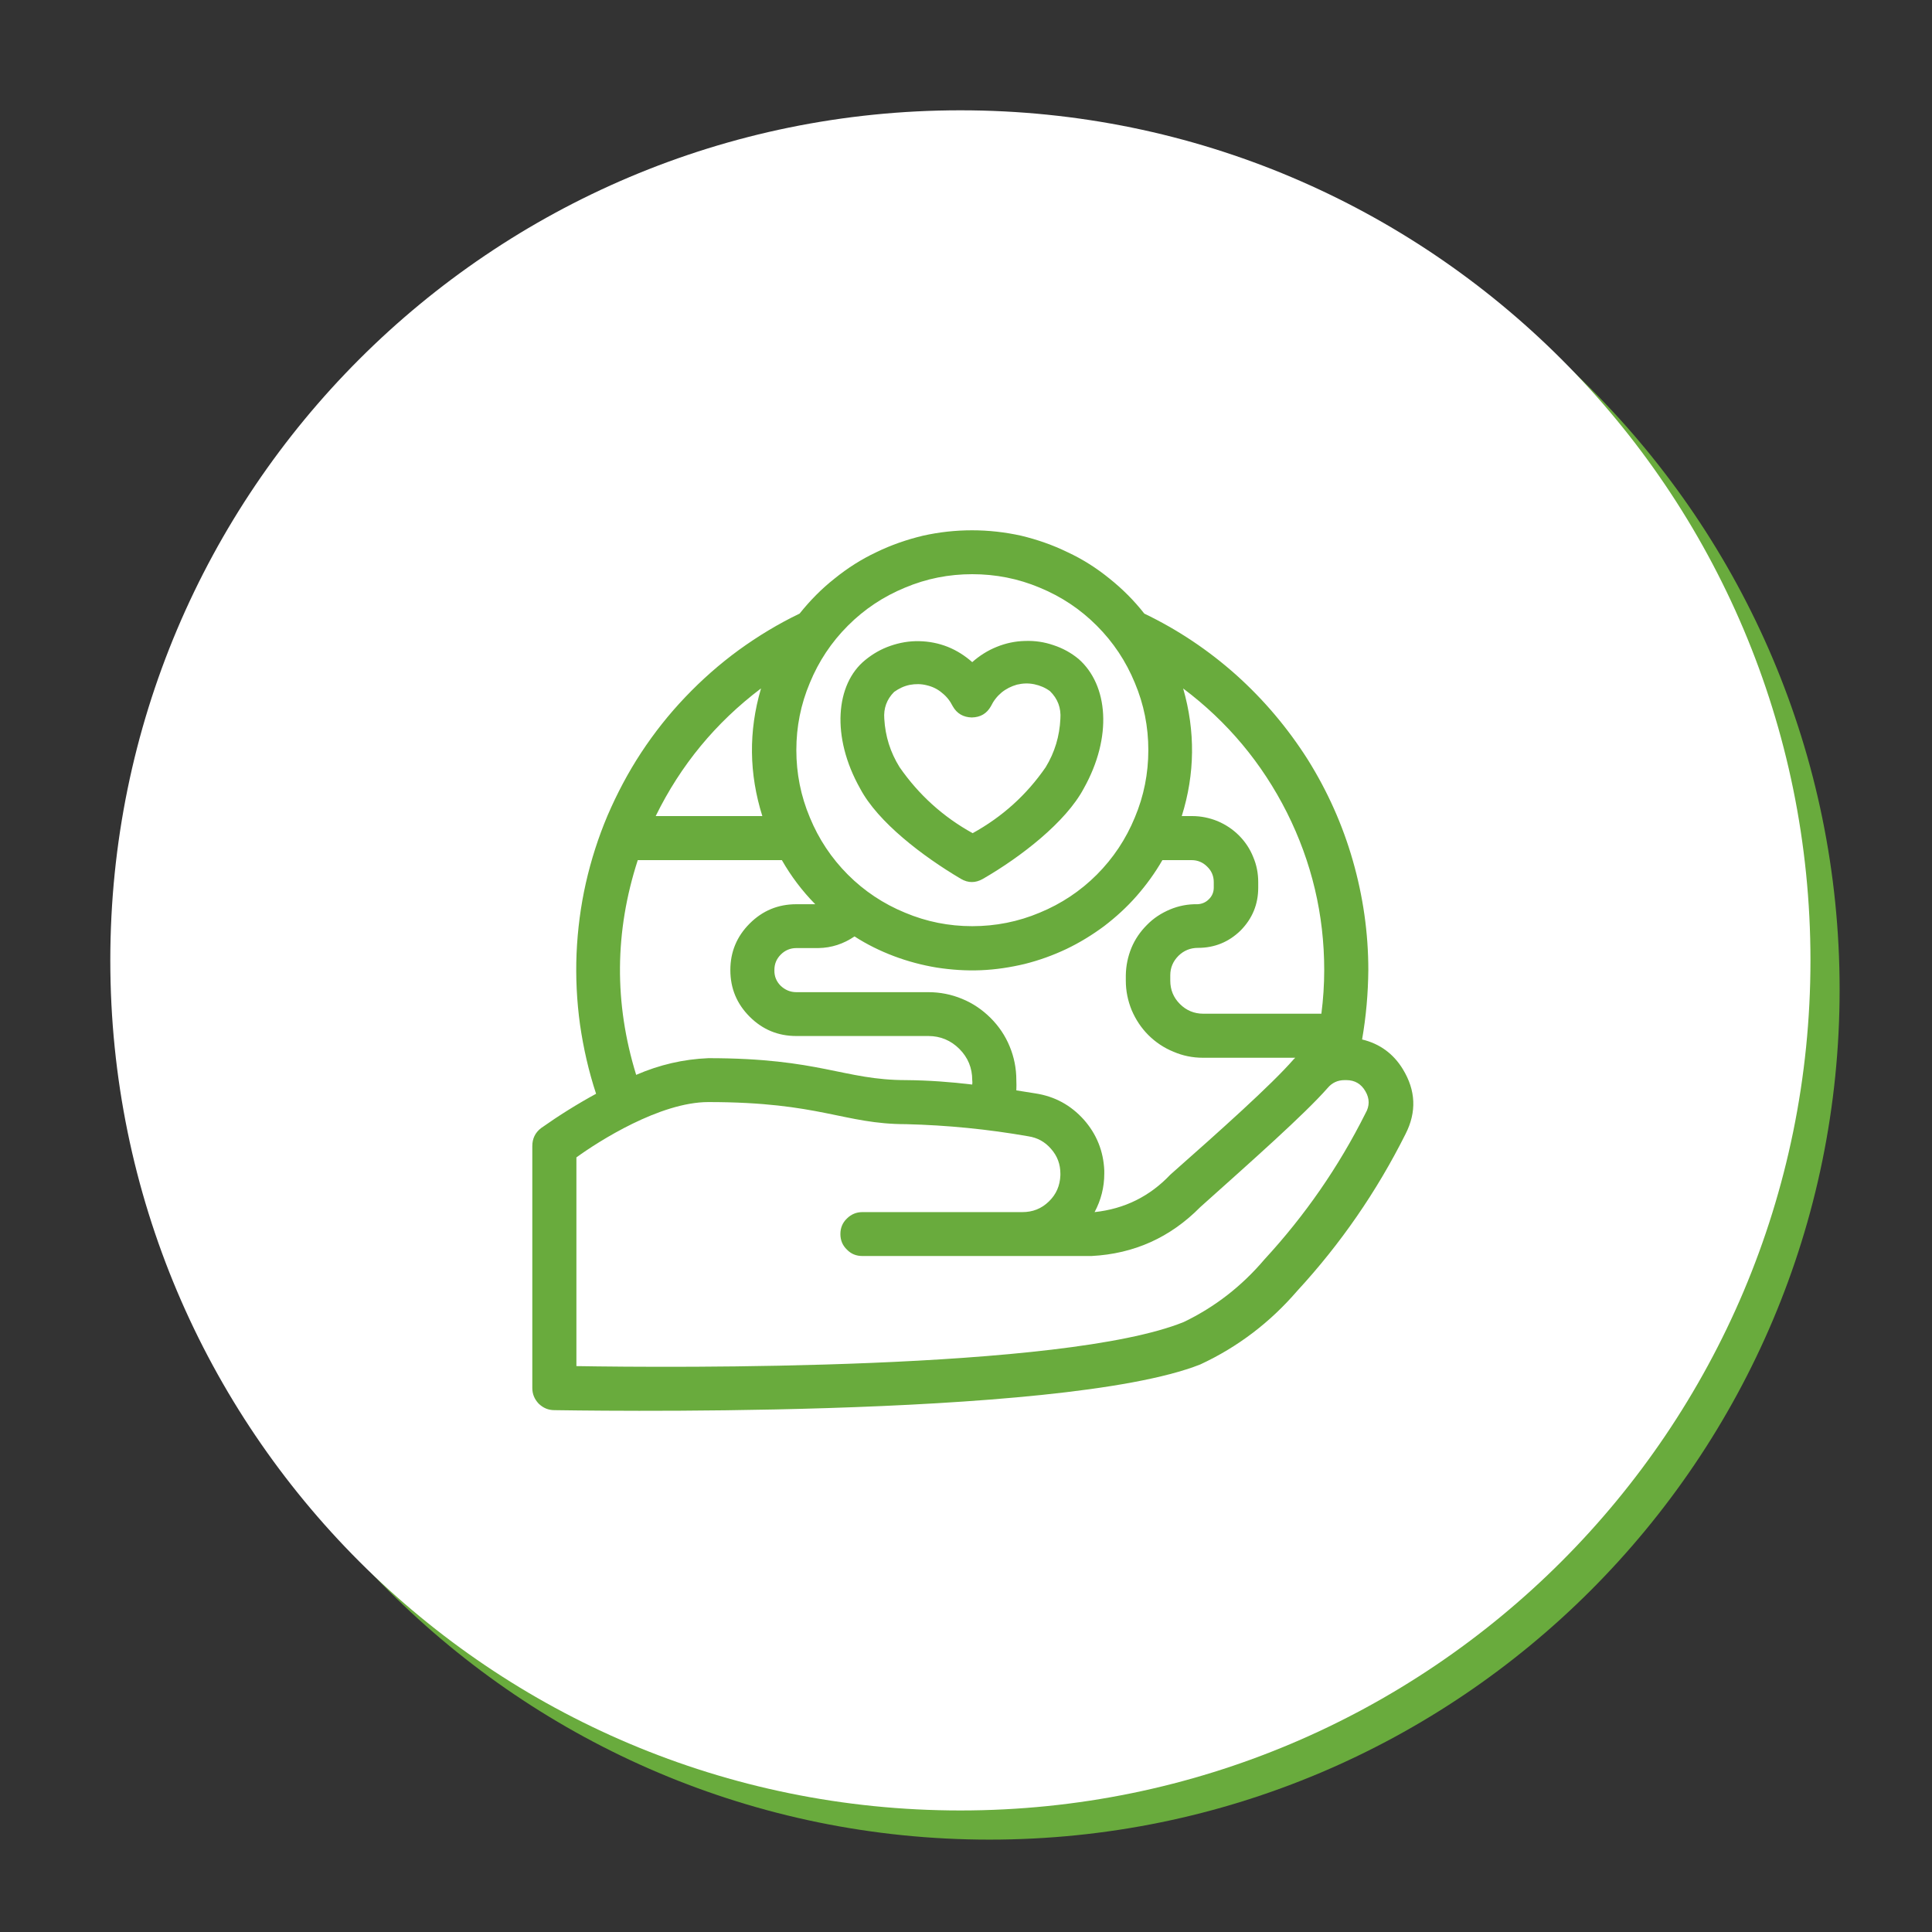 <svg xmlns="http://www.w3.org/2000/svg" xmlns:xlink="http://www.w3.org/1999/xlink" width="50" zoomAndPan="magnify" viewBox="0 0 37.5 37.5" height="50" preserveAspectRatio="xMidYMid meet" version="1.0"><rect x="0" y="0" width="37.5" height="37.5" fill="#333333" stroke="none"/><defs><clipPath id="id1"><path d="M 2.707 2.707 L 35.707 2.707 L 35.707 35.707 L 2.707 35.707 Z M 2.707 2.707 " clip-rule="nonzero"/></clipPath><clipPath id="id2"><path d="M 2.141 2.141 L 35.141 2.141 L 35.141 35.141 L 2.141 35.141 Z M 2.141 2.141 " clip-rule="nonzero"/></clipPath><clipPath id="id3"><path d="M 10.289 10.289 L 27.539 10.289 L 27.539 27.539 L 10.289 27.539 Z M 10.289 10.289 " clip-rule="nonzero"/></clipPath></defs><g clip-path="url(#id1)"><path fill="#69ab3d" d="M 19.207 2.707 C 10.094 2.707 2.707 10.094 2.707 19.207 C 2.707 28.316 10.094 35.707 19.207 35.707 C 28.316 35.707 35.707 28.316 35.707 19.207 C 35.707 10.094 28.316 2.707 19.207 2.707 " fill-opacity="1" fill-rule="nonzero"/></g><g clip-path="url(#id2)"><path fill="#ffffff" d="M 18.641 2.141 C 9.527 2.141 2.141 9.527 2.141 18.641 C 2.141 27.754 9.527 35.141 18.641 35.141 C 27.754 35.141 35.141 27.754 35.141 18.641 C 35.141 9.527 27.754 2.141 18.641 2.141 " fill-opacity="1" fill-rule="nonzero"/></g><g clip-path="url(#id3)"><path fill="#69ab3d" d="M 15.52 11.91 C 15.105 12.109 14.711 12.348 14.34 12.617 C 13.965 12.891 13.621 13.195 13.301 13.531 C 12.984 13.863 12.699 14.223 12.445 14.609 C 12.191 14.996 11.977 15.402 11.793 15.828 C 11.613 16.254 11.473 16.691 11.371 17.141 C 11.27 17.59 11.211 18.047 11.191 18.508 C 11.172 18.969 11.195 19.43 11.258 19.887 C 11.324 20.344 11.426 20.793 11.57 21.23 C 11.203 21.43 10.848 21.652 10.504 21.895 C 10.387 21.984 10.332 22.102 10.332 22.246 L 10.332 26.941 C 10.332 27.059 10.375 27.16 10.457 27.246 C 10.543 27.328 10.641 27.371 10.762 27.371 C 10.914 27.371 20.582 27.559 23.297 26.484 C 24.027 26.145 24.652 25.668 25.18 25.055 C 26.023 24.141 26.723 23.125 27.281 22.012 C 27.5 21.582 27.48 21.164 27.23 20.754 C 27.047 20.453 26.781 20.258 26.438 20.176 C 26.516 19.73 26.555 19.281 26.559 18.828 C 26.559 18.105 26.457 17.398 26.258 16.703 C 26.059 16.008 25.766 15.355 25.383 14.742 C 24.996 14.133 24.535 13.586 23.996 13.102 C 23.457 12.621 22.863 12.223 22.211 11.91 C 22.012 11.656 21.785 11.43 21.535 11.23 C 21.285 11.027 21.016 10.855 20.723 10.719 C 20.434 10.578 20.133 10.473 19.82 10.398 C 19.504 10.328 19.188 10.293 18.867 10.293 C 18.543 10.293 18.227 10.328 17.914 10.398 C 17.602 10.473 17.297 10.578 17.008 10.719 C 16.719 10.855 16.449 11.027 16.199 11.23 C 15.945 11.43 15.723 11.656 15.52 11.91 Z M 11.188 26.516 C 13.055 26.547 20.645 26.605 22.977 25.66 C 23.586 25.367 24.105 24.961 24.543 24.445 C 25.328 23.594 25.984 22.648 26.504 21.609 C 26.586 21.469 26.586 21.324 26.504 21.184 C 26.422 21.039 26.297 20.965 26.133 20.965 L 26.098 20.965 C 25.965 20.965 25.855 21.016 25.77 21.117 C 25.316 21.633 24.301 22.531 23.297 23.43 C 22.715 24.02 22.012 24.336 21.188 24.379 L 16.738 24.379 C 16.621 24.379 16.52 24.34 16.438 24.254 C 16.352 24.172 16.312 24.07 16.312 23.953 C 16.312 23.836 16.352 23.734 16.438 23.652 C 16.52 23.57 16.621 23.527 16.738 23.527 L 19.844 23.527 C 20.043 23.527 20.215 23.461 20.359 23.32 C 20.5 23.184 20.574 23.016 20.582 22.812 C 20.582 22.812 20.582 22.812 20.582 22.781 C 20.582 22.598 20.523 22.438 20.402 22.301 C 20.285 22.164 20.137 22.082 19.957 22.055 C 19.176 21.918 18.387 21.84 17.59 21.82 C 16.375 21.82 15.926 21.391 13.75 21.391 C 12.809 21.391 11.613 22.156 11.188 22.465 Z M 22.562 16.695 C 22.418 16.945 22.25 17.176 22.062 17.391 C 21.871 17.609 21.66 17.801 21.43 17.977 C 21.199 18.148 20.957 18.297 20.695 18.422 C 20.438 18.543 20.168 18.641 19.887 18.711 C 19.609 18.777 19.328 18.82 19.039 18.832 C 18.75 18.844 18.465 18.824 18.184 18.781 C 17.898 18.734 17.621 18.66 17.352 18.559 C 17.082 18.457 16.828 18.332 16.586 18.176 C 16.375 18.32 16.141 18.398 15.883 18.402 L 15.457 18.402 C 15.34 18.402 15.238 18.445 15.156 18.527 C 15.07 18.613 15.031 18.711 15.031 18.828 C 15.027 18.949 15.07 19.051 15.152 19.133 C 15.238 19.215 15.34 19.258 15.457 19.258 L 18.02 19.258 C 18.246 19.258 18.465 19.301 18.672 19.387 C 18.883 19.473 19.066 19.598 19.227 19.758 C 19.387 19.918 19.512 20.102 19.598 20.312 C 19.684 20.52 19.727 20.738 19.727 20.965 C 19.73 21.031 19.73 21.098 19.727 21.164 L 20.098 21.223 C 20.473 21.281 20.781 21.449 21.035 21.73 C 21.285 22.012 21.418 22.344 21.434 22.719 L 21.434 22.781 C 21.434 23.043 21.371 23.293 21.246 23.527 C 21.824 23.465 22.316 23.223 22.715 22.801 C 23.684 21.945 24.676 21.059 25.109 20.562 L 25.141 20.531 L 23.348 20.531 C 23.148 20.531 22.957 20.492 22.777 20.414 C 22.594 20.34 22.43 20.23 22.289 20.09 C 22.152 19.953 22.043 19.789 21.965 19.605 C 21.891 19.422 21.852 19.234 21.852 19.035 L 21.852 18.93 C 21.855 18.746 21.891 18.57 21.961 18.398 C 22.031 18.23 22.133 18.082 22.262 17.953 C 22.391 17.82 22.543 17.723 22.711 17.652 C 22.879 17.582 23.059 17.547 23.242 17.551 C 23.328 17.547 23.402 17.516 23.461 17.457 C 23.527 17.395 23.559 17.316 23.559 17.23 L 23.559 17.121 C 23.559 17.004 23.516 16.902 23.43 16.82 C 23.348 16.738 23.246 16.695 23.129 16.695 Z M 15.172 16.695 L 12.379 16.695 C 11.93 18.082 11.918 19.469 12.348 20.863 C 12.797 20.668 13.262 20.559 13.75 20.539 C 15.926 20.539 16.375 20.965 17.59 20.965 C 18.02 20.969 18.449 21 18.871 21.051 C 18.875 21.023 18.875 20.992 18.871 20.965 C 18.871 20.73 18.789 20.527 18.621 20.359 C 18.457 20.195 18.254 20.109 18.02 20.109 L 15.457 20.109 C 15.102 20.109 14.801 19.984 14.551 19.734 C 14.301 19.484 14.176 19.184 14.176 18.828 C 14.176 18.477 14.301 18.176 14.551 17.926 C 14.801 17.676 15.102 17.551 15.457 17.551 L 15.824 17.551 C 15.57 17.293 15.355 17.008 15.176 16.695 Z M 22.965 13.363 C 23.203 14.191 23.195 15.02 22.938 15.84 L 23.141 15.84 C 23.312 15.84 23.477 15.875 23.633 15.938 C 23.789 16.004 23.93 16.098 24.047 16.215 C 24.168 16.336 24.262 16.477 24.324 16.633 C 24.391 16.789 24.422 16.953 24.422 17.121 L 24.422 17.23 C 24.422 17.551 24.309 17.828 24.082 18.059 C 23.852 18.285 23.574 18.398 23.254 18.398 C 23.105 18.398 22.98 18.449 22.875 18.551 C 22.77 18.656 22.715 18.781 22.715 18.93 L 22.715 19.035 C 22.715 19.211 22.777 19.363 22.902 19.488 C 23.027 19.613 23.18 19.676 23.355 19.676 L 25.648 19.676 C 25.684 19.395 25.703 19.113 25.703 18.828 C 25.703 17.754 25.461 16.734 24.98 15.773 C 24.496 14.812 23.824 14.008 22.965 13.363 Z M 18.871 11.145 C 19.324 11.145 19.762 11.23 20.18 11.406 C 20.598 11.578 20.969 11.824 21.289 12.145 C 21.609 12.465 21.855 12.836 22.027 13.254 C 22.203 13.672 22.289 14.105 22.289 14.559 C 22.289 15.012 22.203 15.449 22.027 15.867 C 21.855 16.285 21.609 16.656 21.289 16.977 C 20.969 17.297 20.598 17.543 20.18 17.715 C 19.762 17.891 19.324 17.977 18.871 17.977 C 18.418 17.977 17.984 17.891 17.566 17.715 C 17.148 17.543 16.777 17.297 16.457 16.977 C 16.137 16.656 15.891 16.285 15.719 15.867 C 15.543 15.449 15.457 15.012 15.457 14.559 C 15.457 14.105 15.543 13.672 15.719 13.254 C 15.891 12.836 16.137 12.465 16.457 12.145 C 16.777 11.824 17.148 11.578 17.566 11.406 C 17.984 11.23 18.418 11.145 18.871 11.145 Z M 18.871 12.852 C 18.73 12.727 18.57 12.625 18.395 12.555 C 18.215 12.484 18.031 12.449 17.84 12.445 C 17.648 12.441 17.465 12.473 17.285 12.535 C 17.102 12.598 16.941 12.691 16.793 12.812 C 16.219 13.277 16.129 14.301 16.695 15.305 C 17.039 15.957 17.91 16.621 18.652 17.059 C 18.793 17.141 18.934 17.141 19.078 17.059 C 19.816 16.633 20.688 15.957 21.035 15.305 C 21.598 14.301 21.508 13.297 20.938 12.793 C 20.793 12.672 20.629 12.582 20.449 12.523 C 20.27 12.461 20.086 12.434 19.895 12.441 C 19.707 12.445 19.523 12.484 19.348 12.555 C 19.172 12.625 19.012 12.727 18.871 12.852 Z M 18.492 13.707 C 18.574 13.852 18.699 13.922 18.863 13.926 C 19.031 13.922 19.152 13.852 19.234 13.707 C 19.285 13.602 19.352 13.516 19.441 13.441 C 19.527 13.371 19.629 13.32 19.738 13.289 C 19.852 13.262 19.961 13.258 20.074 13.281 C 20.188 13.305 20.289 13.348 20.379 13.414 C 20.531 13.562 20.598 13.742 20.582 13.953 C 20.566 14.289 20.473 14.602 20.297 14.891 C 19.926 15.43 19.453 15.855 18.879 16.172 C 18.305 15.855 17.832 15.426 17.461 14.891 C 17.281 14.602 17.184 14.293 17.164 13.953 C 17.148 13.75 17.211 13.574 17.355 13.43 C 17.449 13.363 17.547 13.316 17.66 13.293 C 17.77 13.273 17.879 13.273 17.988 13.301 C 18.102 13.328 18.199 13.375 18.285 13.449 C 18.375 13.52 18.441 13.605 18.492 13.707 Z M 14.77 13.363 C 13.891 14.027 13.211 14.852 12.727 15.84 L 14.797 15.84 C 14.539 15.02 14.527 14.195 14.77 13.367 Z M 14.77 13.363 " fill-opacity="1" fill-rule="evenodd"/></g></svg>